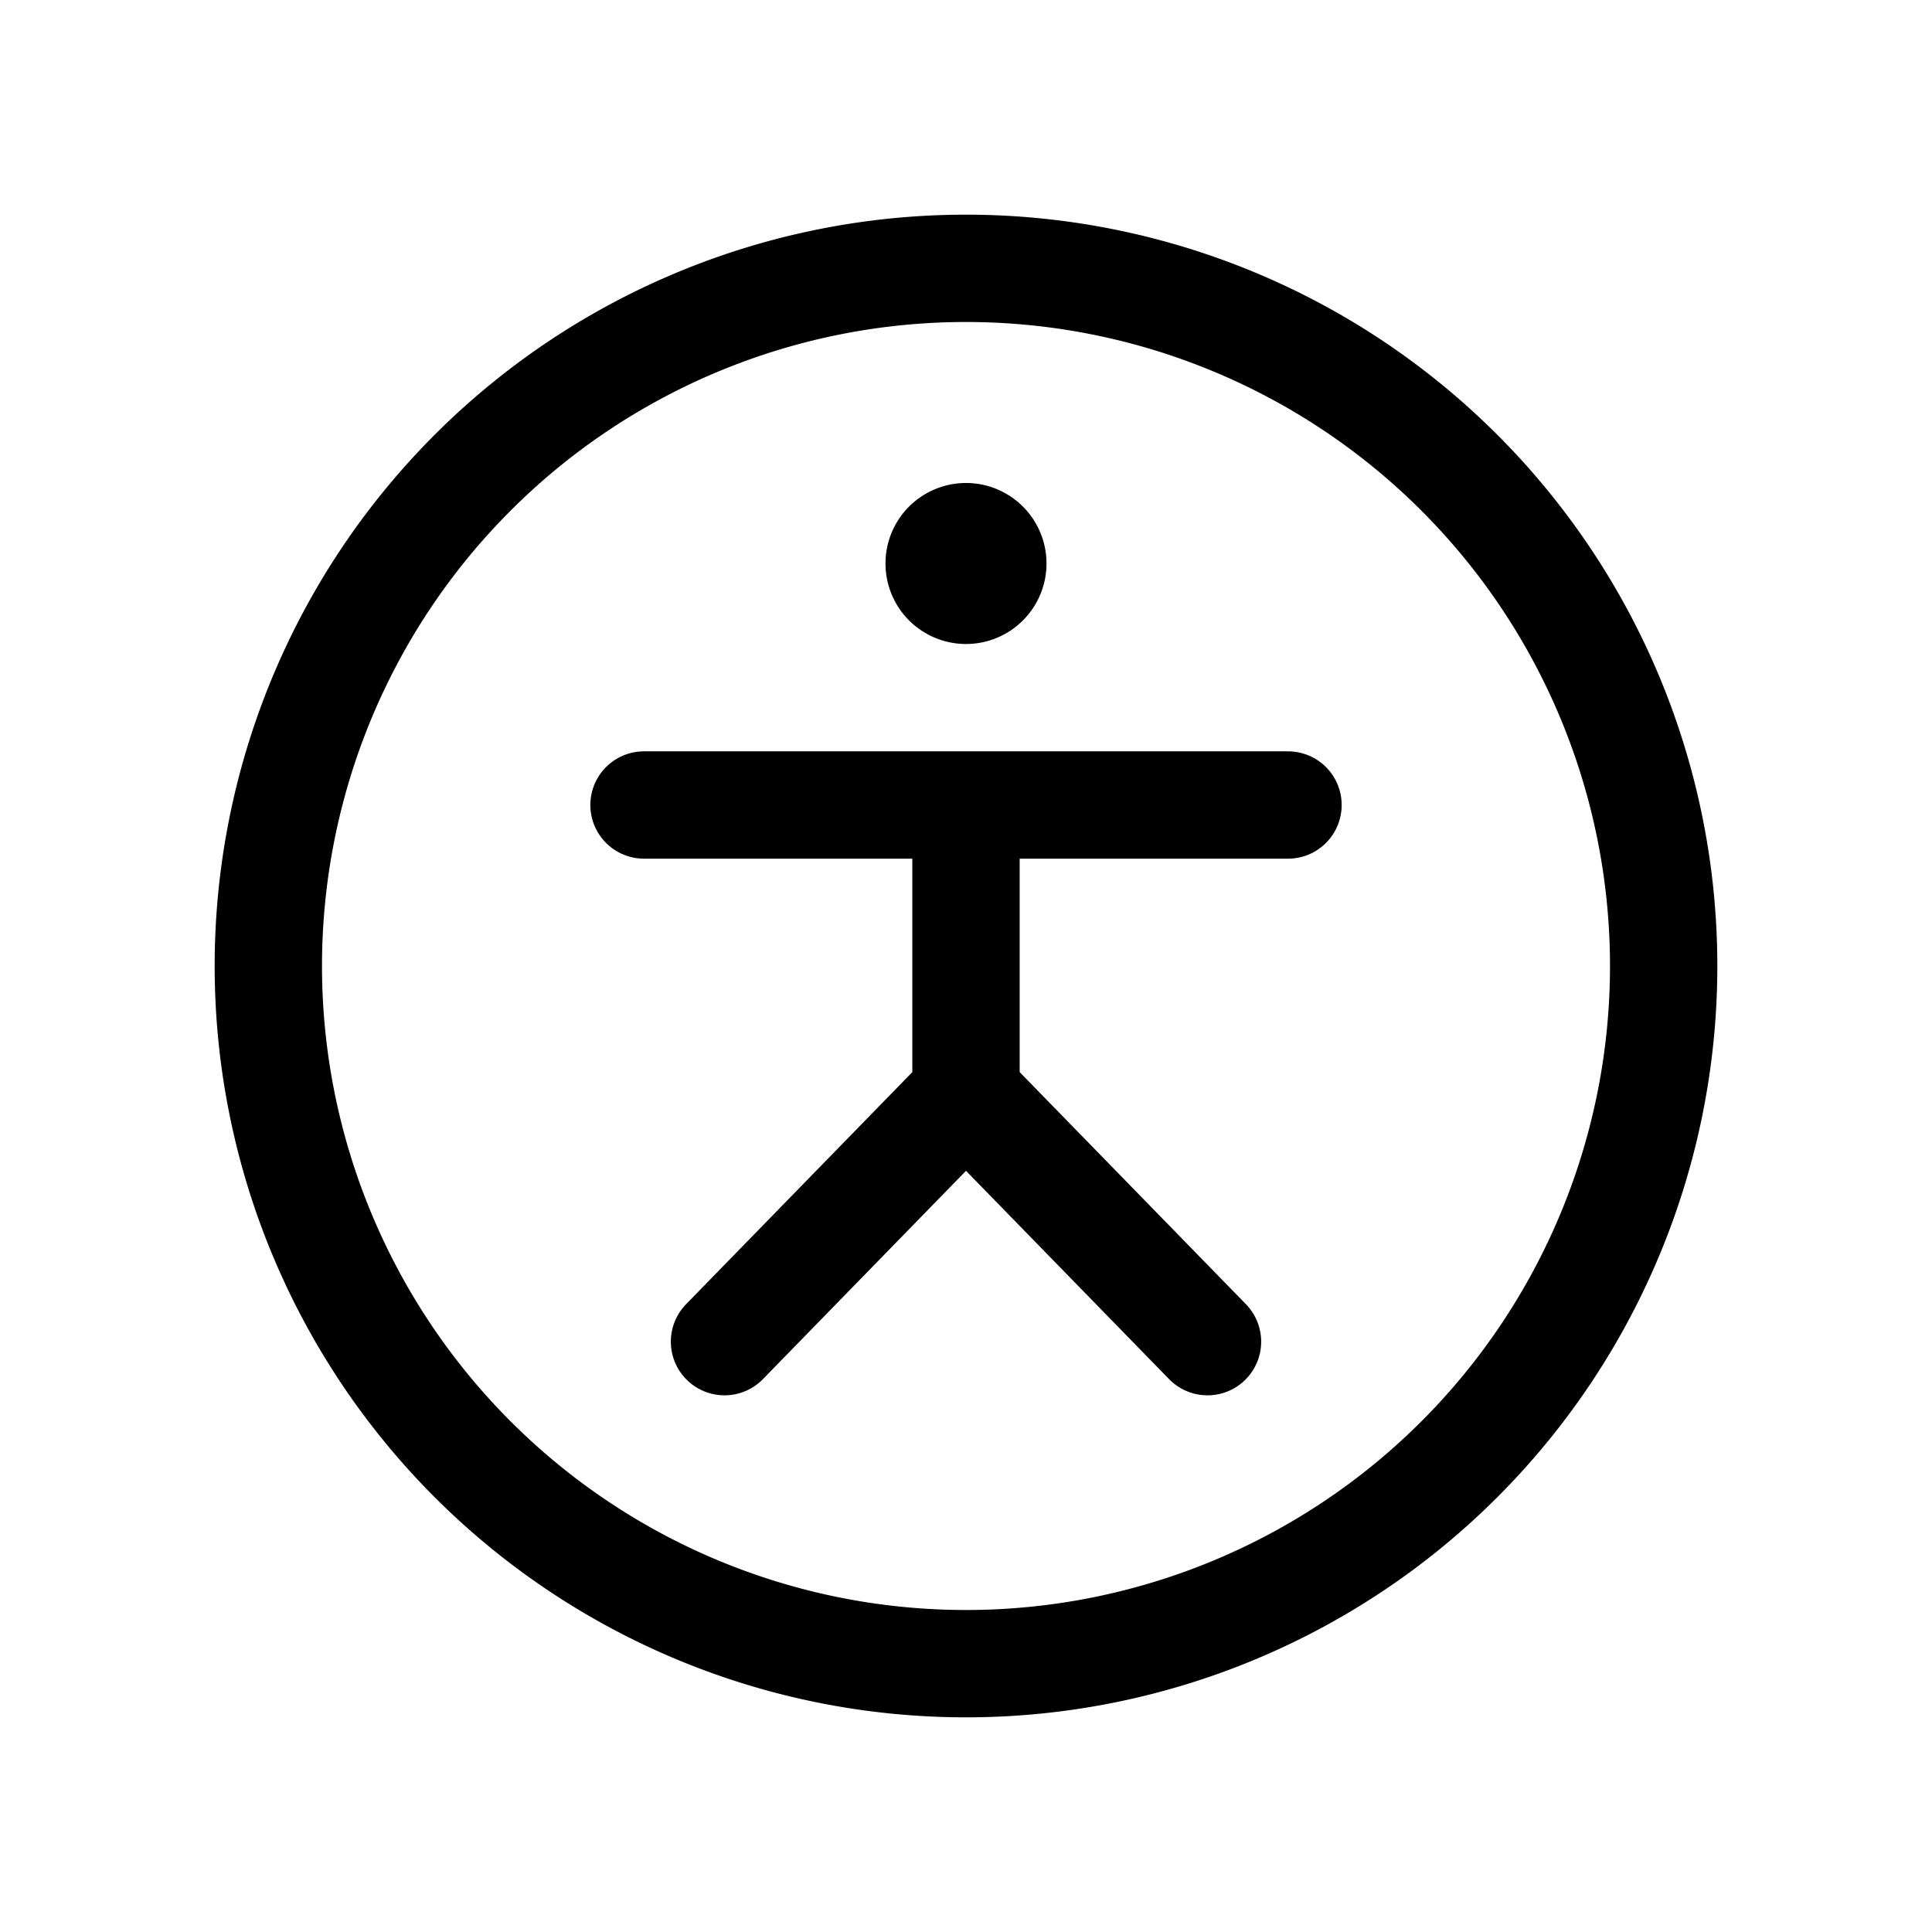 <svg width="18" height="18" fill="none" xmlns="http://www.w3.org/2000/svg"><path d="M15.5 9a6.5 6.5 0 1 1-13 0 6.5 6.5 0 0 1 13 0z" stroke="currentColor"/><path d="M6 7.5h3m3 0H9m0 0v2.692m0 0L6.75 12.5M9 10.192l2.25 2.308" stroke="currentColor" stroke-linecap="round"/><path d="M9.75 5.25a.75.75 0 1 1-1.5 0 .75.75 0 0 1 1.5 0z" fill="currentColor"/></svg>